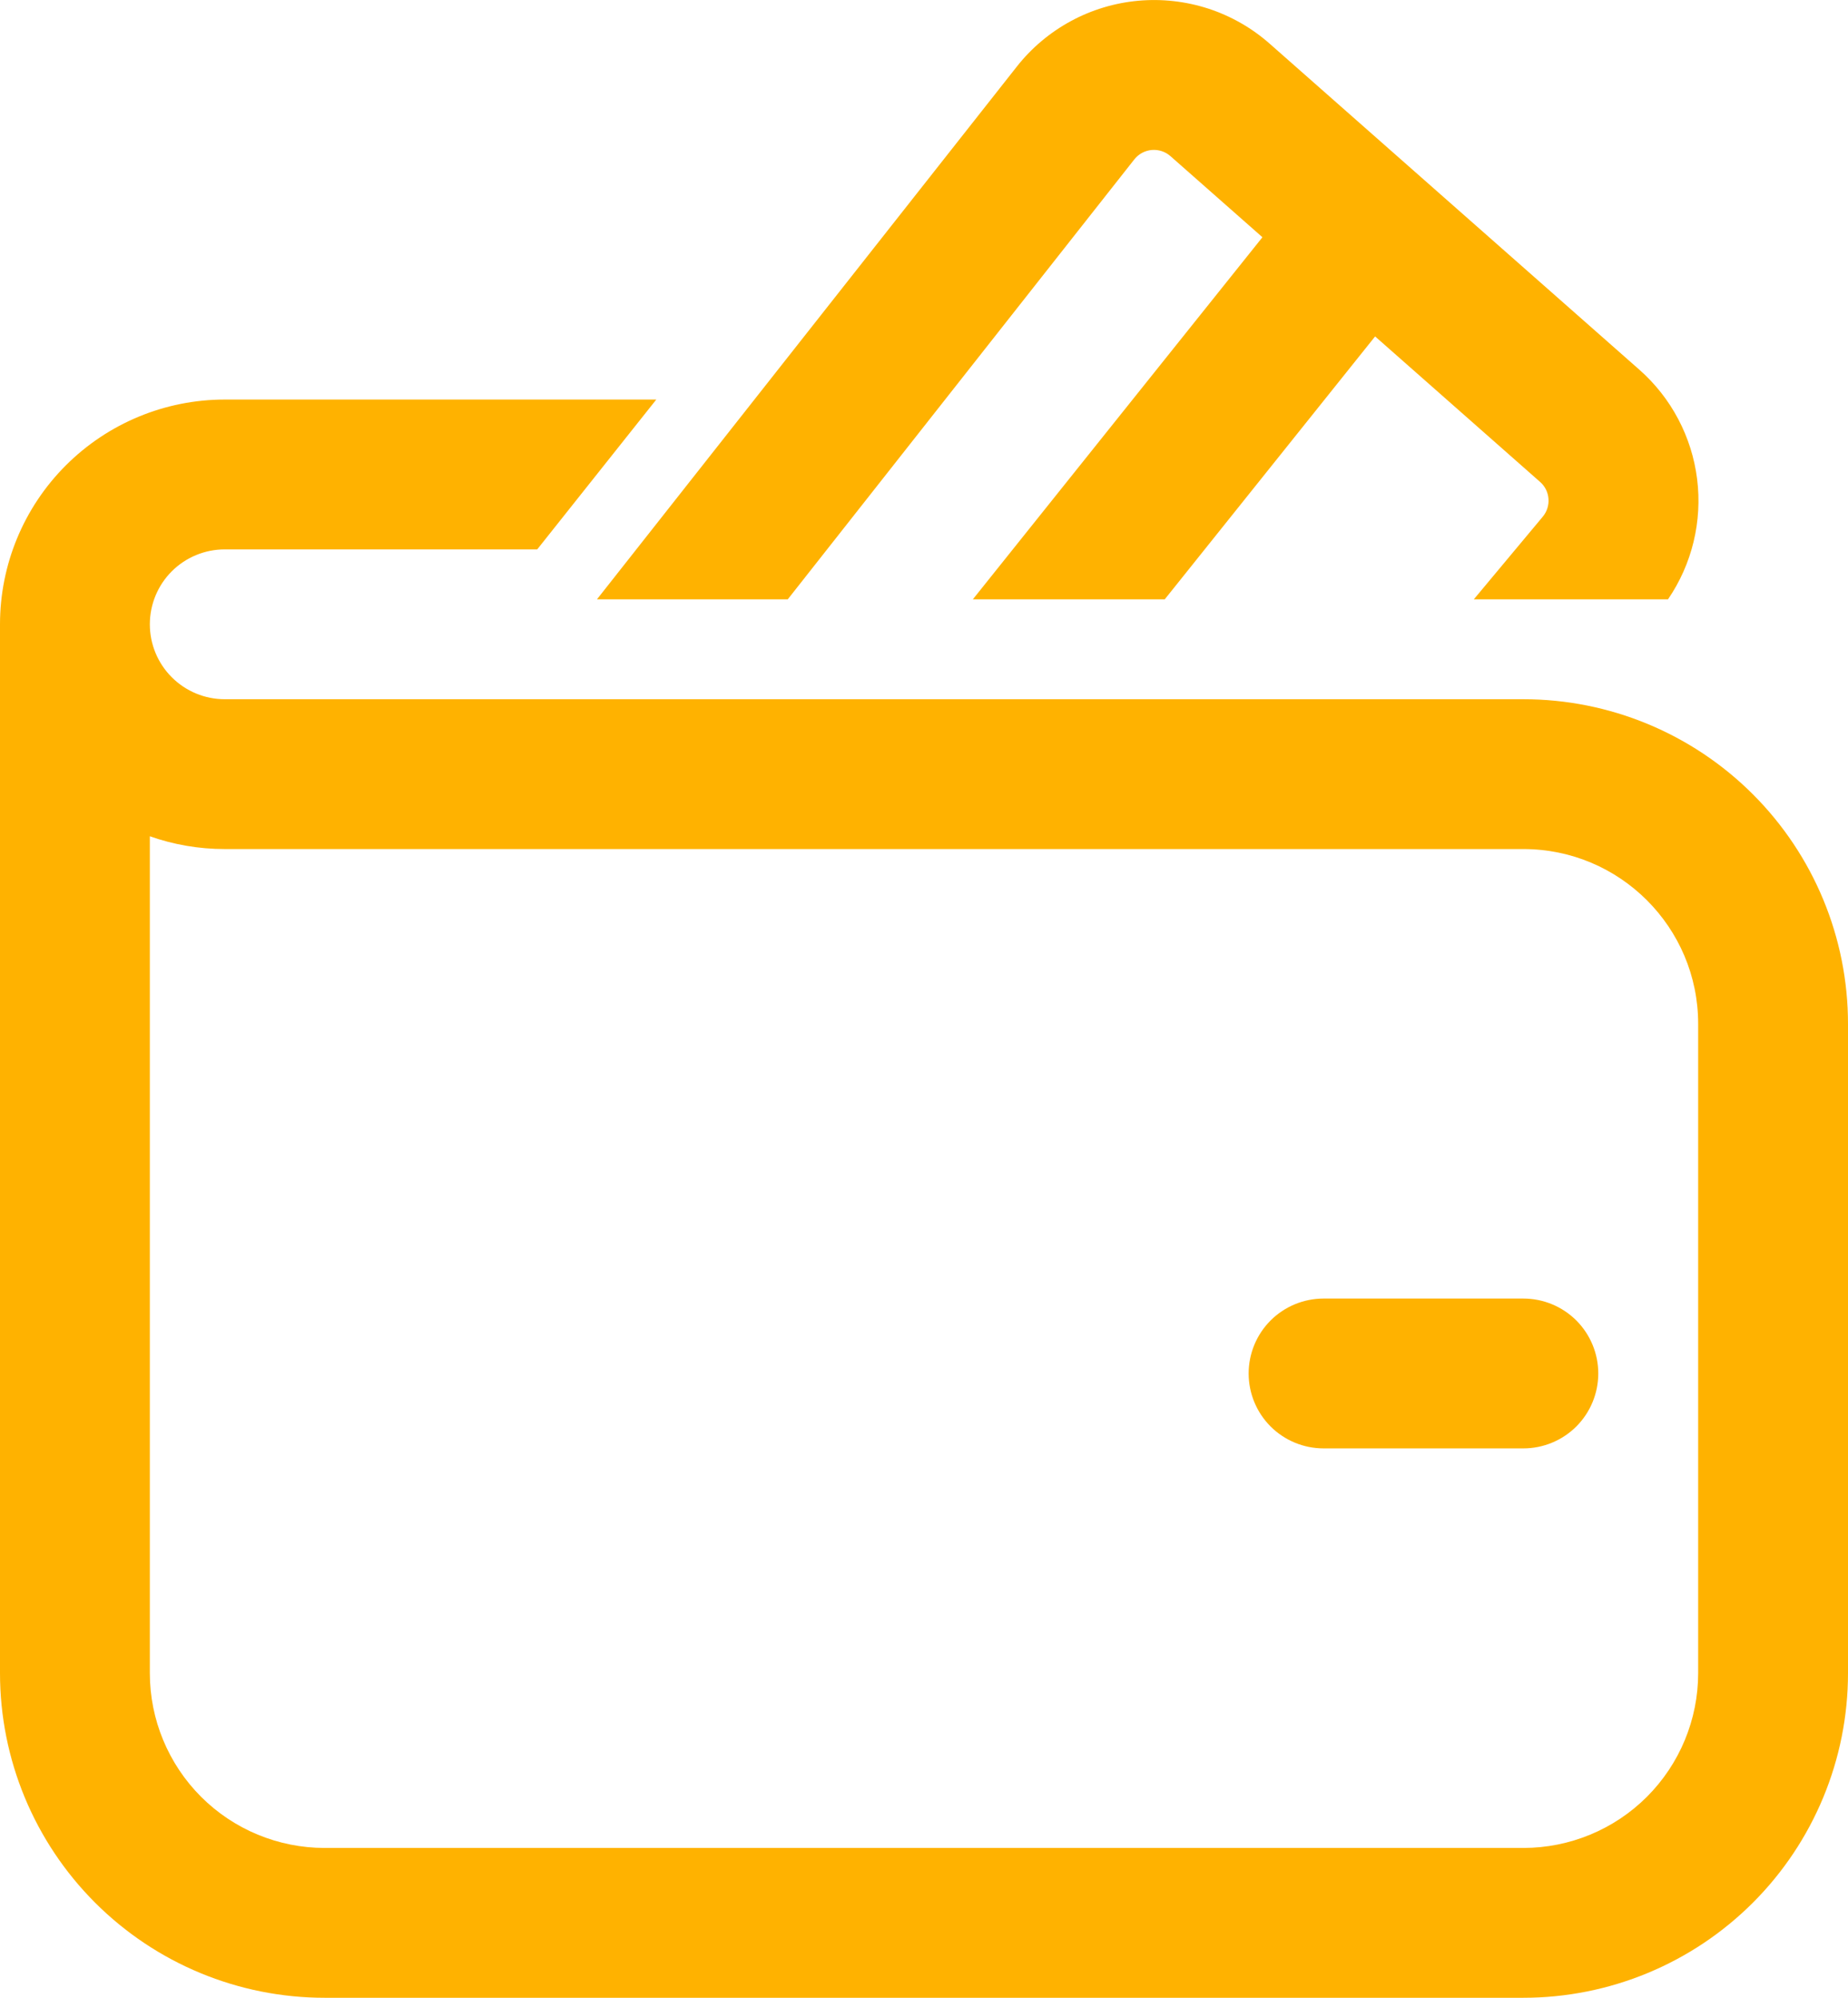 <svg width="37" height="40" viewBox="0 0 37 40" fill="none" xmlns="http://www.w3.org/2000/svg">
<path d="M22.712 3.19C22.754 3.137 22.807 3.093 22.866 3.061C22.926 3.029 22.992 3.009 23.059 3.003C23.127 2.997 23.195 3.005 23.259 3.026C23.324 3.047 23.383 3.081 23.434 3.126L25.276 4.75L19.478 12H23.32L27.532 6.736L30.836 9.65C30.934 9.736 30.994 9.857 31.003 9.987C31.013 10.117 30.972 10.246 30.888 10.346L29.508 12H33.396C33.878 11.295 34.085 10.438 33.979 9.591C33.873 8.744 33.461 7.964 32.82 7.4L25.42 0.874C25.063 0.559 24.646 0.321 24.194 0.173C23.741 0.026 23.264 -0.028 22.79 0.015C22.316 0.058 21.856 0.197 21.438 0.424C21.02 0.651 20.652 0.96 20.358 1.334L11.952 12H15.772L22.712 3.19ZM26.5 26C26.102 26 25.721 26.158 25.439 26.439C25.158 26.721 25 27.102 25 27.5C25 27.898 25.158 28.279 25.439 28.561C25.721 28.842 26.102 29 26.5 29H30.5C30.898 29 31.279 28.842 31.561 28.561C31.842 28.279 32 27.898 32 27.5C32 27.102 31.842 26.721 31.561 26.439C31.279 26.158 30.898 26 30.5 26H26.5ZM3 12.5C3 12.102 3.158 11.72 3.439 11.439C3.721 11.158 4.102 11 4.5 11H10.756L13.14 8H4.5C3.307 8 2.162 8.474 1.318 9.318C0.474 10.162 0 11.306 0 12.5V33.5C0 35.224 0.685 36.877 1.904 38.096C3.123 39.315 4.776 40 6.5 40H30.5C32.224 40 33.877 39.315 35.096 38.096C36.315 36.877 37 35.224 37 33.5V20.5C37 18.776 36.315 17.123 35.096 15.904C33.877 14.685 32.224 14 30.5 14H4.5C4.102 14 3.721 13.842 3.439 13.56C3.158 13.279 3 12.898 3 12.5ZM3 33.5V16.744C3.47 16.91 3.974 17 4.5 17H30.5C32.432 17 34 18.568 34 20.5V33.5C34 34.428 33.631 35.318 32.975 35.975C32.319 36.631 31.428 37 30.5 37H6.5C5.572 37 4.681 36.631 4.025 35.975C3.369 35.318 3 34.428 3 33.5Z" fill="#FFB200"/>
</svg>
